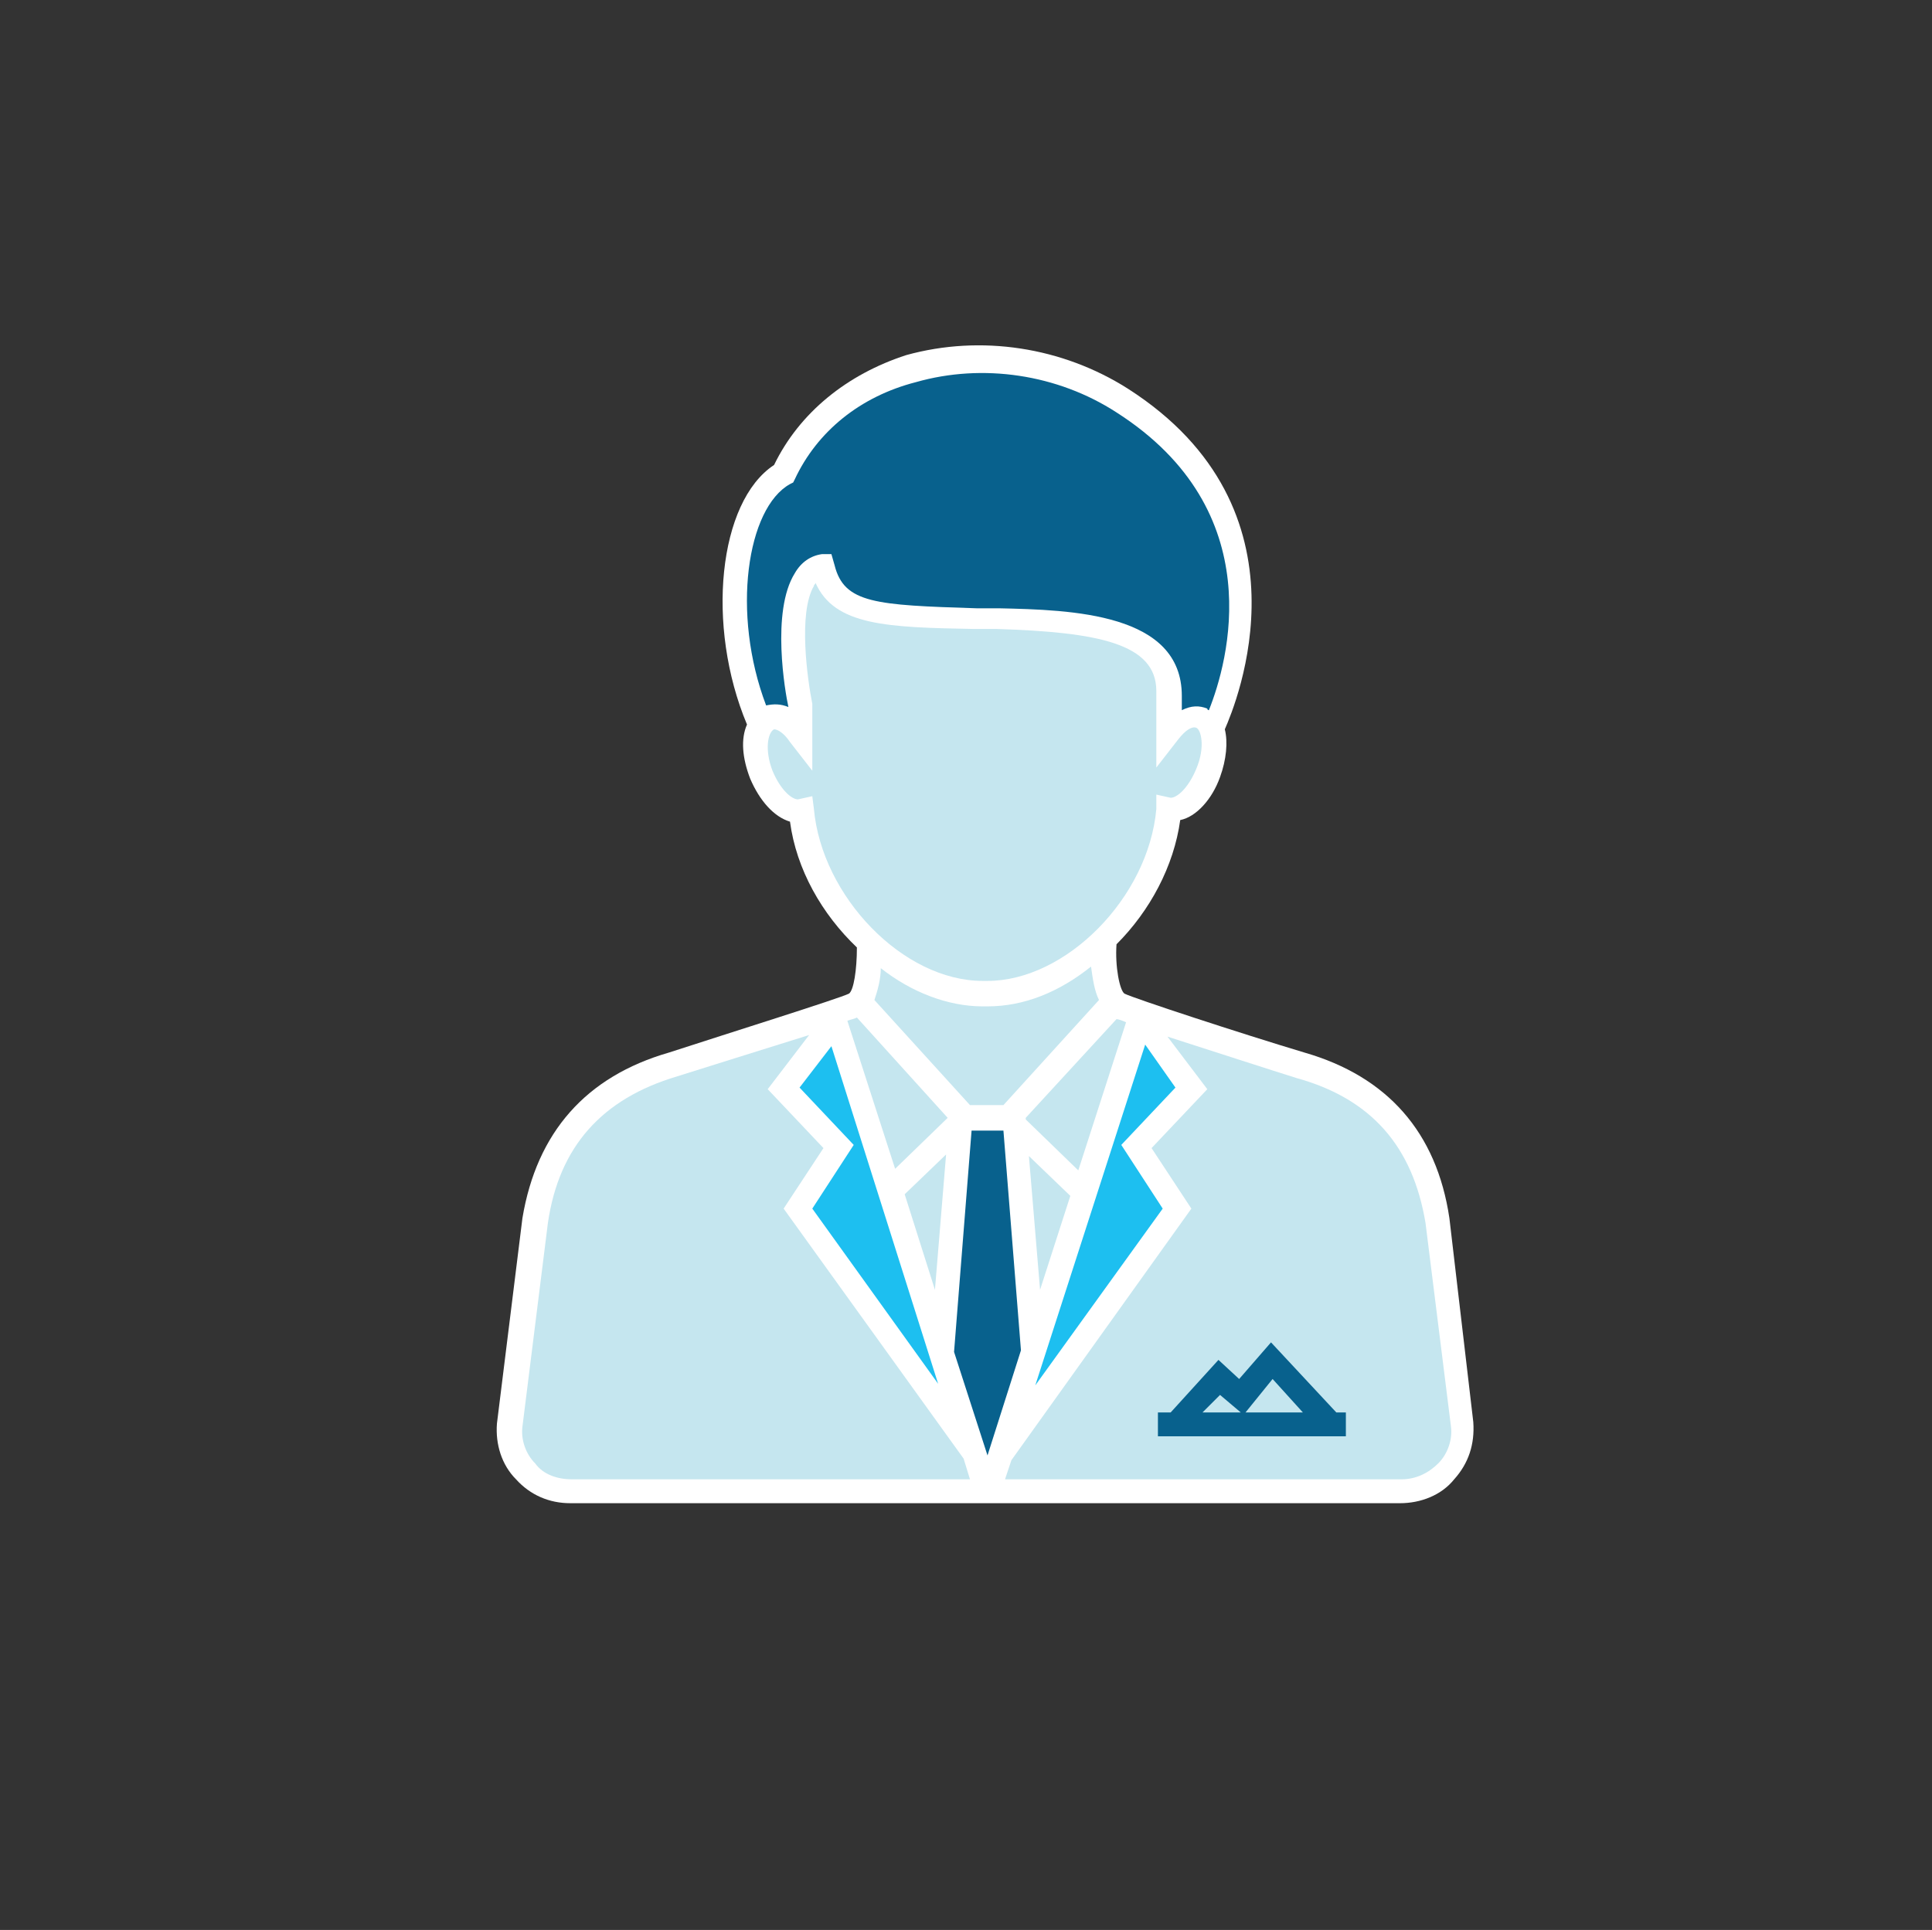 <?xml version="1.0" encoding="utf-8"?>
<!-- Generator: Adobe Illustrator 20.1.0, SVG Export Plug-In . SVG Version: 6.00 Build 0)  -->
<svg version="1.1" id="Слой_1" xmlns="http://www.w3.org/2000/svg" xmlns:xlink="http://www.w3.org/1999/xlink" x="0px" y="0px"
	 viewBox="0 0 121.3 121.2" enable-background="new 0 0 121.3 121.2" xml:space="preserve">
<rect x="0" y="0" width="121.3" height="121.2" fill="#333333" stroke="none"/>
<path fill="#FFFFFF" d="M91,76.5c-0.8-5.4-3.9-8.9-9.1-10.4c-4-1.2-10.7-3.4-11.3-3.7c-0.3-0.2-0.6-1.7-0.5-3.1
	c2.1-2.1,3.6-4.9,4-7.8c1-0.2,2-1.3,2.5-2.7c0.4-1.1,0.5-2.2,0.3-3c0.7-1.6,5.8-13.8-6.1-21.4c-4.1-2.6-9.2-3.4-13.9-2.1
	c-3.7,1.2-6.7,3.6-8.3,6.9c-3.5,2.3-4.3,10.1-1.7,16.3c-0.4,0.9-0.3,2.1,0.2,3.4c0.6,1.4,1.5,2.4,2.5,2.7c0.4,3,2,5.8,4.2,7.9
	c0,1.4-0.2,2.7-0.5,2.9c-0.6,0.3-7.3,2.4-11.3,3.7c-5.2,1.5-8.3,5-9.2,10.4l-1.6,12.9c-0.1,1.3,0.3,2.6,1.2,3.5
	c0.9,1,2.1,1.5,3.4,1.5h29.6h1h21.5c1.3,0,2.6-0.5,3.4-1.5c0.9-1,1.3-2.2,1.2-3.6L91,76.5z"/>
<polygon fill="#1DBFF0" points="58.9,86.9 51,75.9 53.6,71.9 50.2,68.3 52.2,65.7 "/>
<path fill="#C5E6EF" d="M55.3,60.8c1.9,1.5,4.2,2.4,6.4,2.4H62c2.3,0,4.5-0.9,6.5-2.5c0.1,0.7,0.2,1.5,0.5,2.1l-6,6.6h-2.1l-6-6.6
	C55.1,62.2,55.3,61.5,55.3,60.8z"/>
<polygon fill="#C5E6EF" points="65.3,81 64.6,72.6 67.2,75.1 "/>
<polygon fill="#C5E6EF" points="56.8,75 59.4,72.5 58.7,81 "/>
<polygon fill="#08618D" points="59.9,84.9 61,71 63,71 64.1,84.8 62,91.4 "/>
<polygon fill="#1DBFF0" points="71.9,65.6 73.8,68.3 70.4,71.9 73,75.9 65,87 "/>
<path fill="#C5E6EF" d="M70.7,64.2l-3,9.3l-3.3-3.2v-0.1l5.7-6.2C70.2,64,70.5,64.1,70.7,64.2z"/>
<path fill="#08618D" d="M49.6,30.4l0.2-0.1l0.1-0.2c1.4-3,4.1-5.2,7.6-6.1c4.2-1.2,8.9-0.5,12.6,1.9c9.7,6.2,7,15.7,5.8,18.7
	c0,0-0.1,0-0.1-0.1c-0.5-0.2-1-0.2-1.6,0.1v-0.9c0-5.2-6.9-5.4-11.5-5.5h-1.4C55,38,53,37.9,52.4,35.5l-0.2-0.7h-0.6
	c-0.7,0.1-1.3,0.5-1.7,1.2c-1.5,2.4-0.6,7.5-0.4,8.4c-0.5-0.2-0.9-0.2-1.4-0.1C45.9,38.5,46.9,31.9,49.6,30.4z"/>
<path fill="#C5E6EF" d="M51,50l-0.9,0.2c-0.4,0-1.1-0.6-1.6-1.8c-0.5-1.3-0.3-2.4,0.1-2.6c0.2,0,0.6,0.2,1,0.8l1.4,1.8v-4v-0.2
	c-0.3-1.5-0.9-5.7,0.1-7.4c0-0.1,0.1-0.1,0.1-0.2c1.2,2.7,4.5,2.8,10,2.9h1.4c6.3,0.2,10,0.9,10,3.9v4.8l1.4-1.8
	c0.4-0.5,0.8-0.8,1.1-0.7c0.3,0.1,0.6,1.2,0,2.6c-0.5,1.2-1.2,1.8-1.6,1.8l-0.9-0.2v0.9c-0.5,5.6-5.7,10.8-10.6,10.8h-0.3
	c-5,0-10.1-5.3-10.6-10.8L51,50z"/>
<path fill="#C5E6EF" d="M53.8,63.9l5.7,6.3l-3.3,3.2l-3-9.3C53.5,64,53.6,64,53.8,63.9z"/>
<path fill="#C5E6EF" d="M33.6,91.9c-0.6-0.6-0.9-1.5-0.8-2.3l1.6-12.8c0.7-4.8,3.4-7.8,8.1-9.2c1.6-0.5,5.4-1.7,8.3-2.6l-2.6,3.4
	l3.5,3.7l-2.5,3.8l11.3,15.7l0.4,1.3h-25C35,92.9,34.1,92.6,33.6,91.9z"/>
<path fill="#C5E6EF" d="M90.3,91.9c-0.6,0.6-1.4,1-2.3,1H66.5h-1h-2.4l0.4-1.2l0,0l11.3-15.8l-2.5-3.8l3.5-3.7l-2.5-3.3
	c2.8,0.9,6.5,2.1,8.1,2.6c4.7,1.3,7.3,4.3,8.1,9.1l1.6,12.8C91.2,90.4,90.9,91.3,90.3,91.9z"/>
<path fill="#08618D" d="M79.8,84.3l-2,2.3l-1.3-1.2l-3,3.3h-0.8v1.5h11.8v-1.5h-0.6L79.8,84.3z M79.9,86.6l1.9,2.1h-3.6L79.9,86.6z
	 M76.6,87.6l1.3,1.1h-2.4L76.6,87.6z"/>
</svg>
